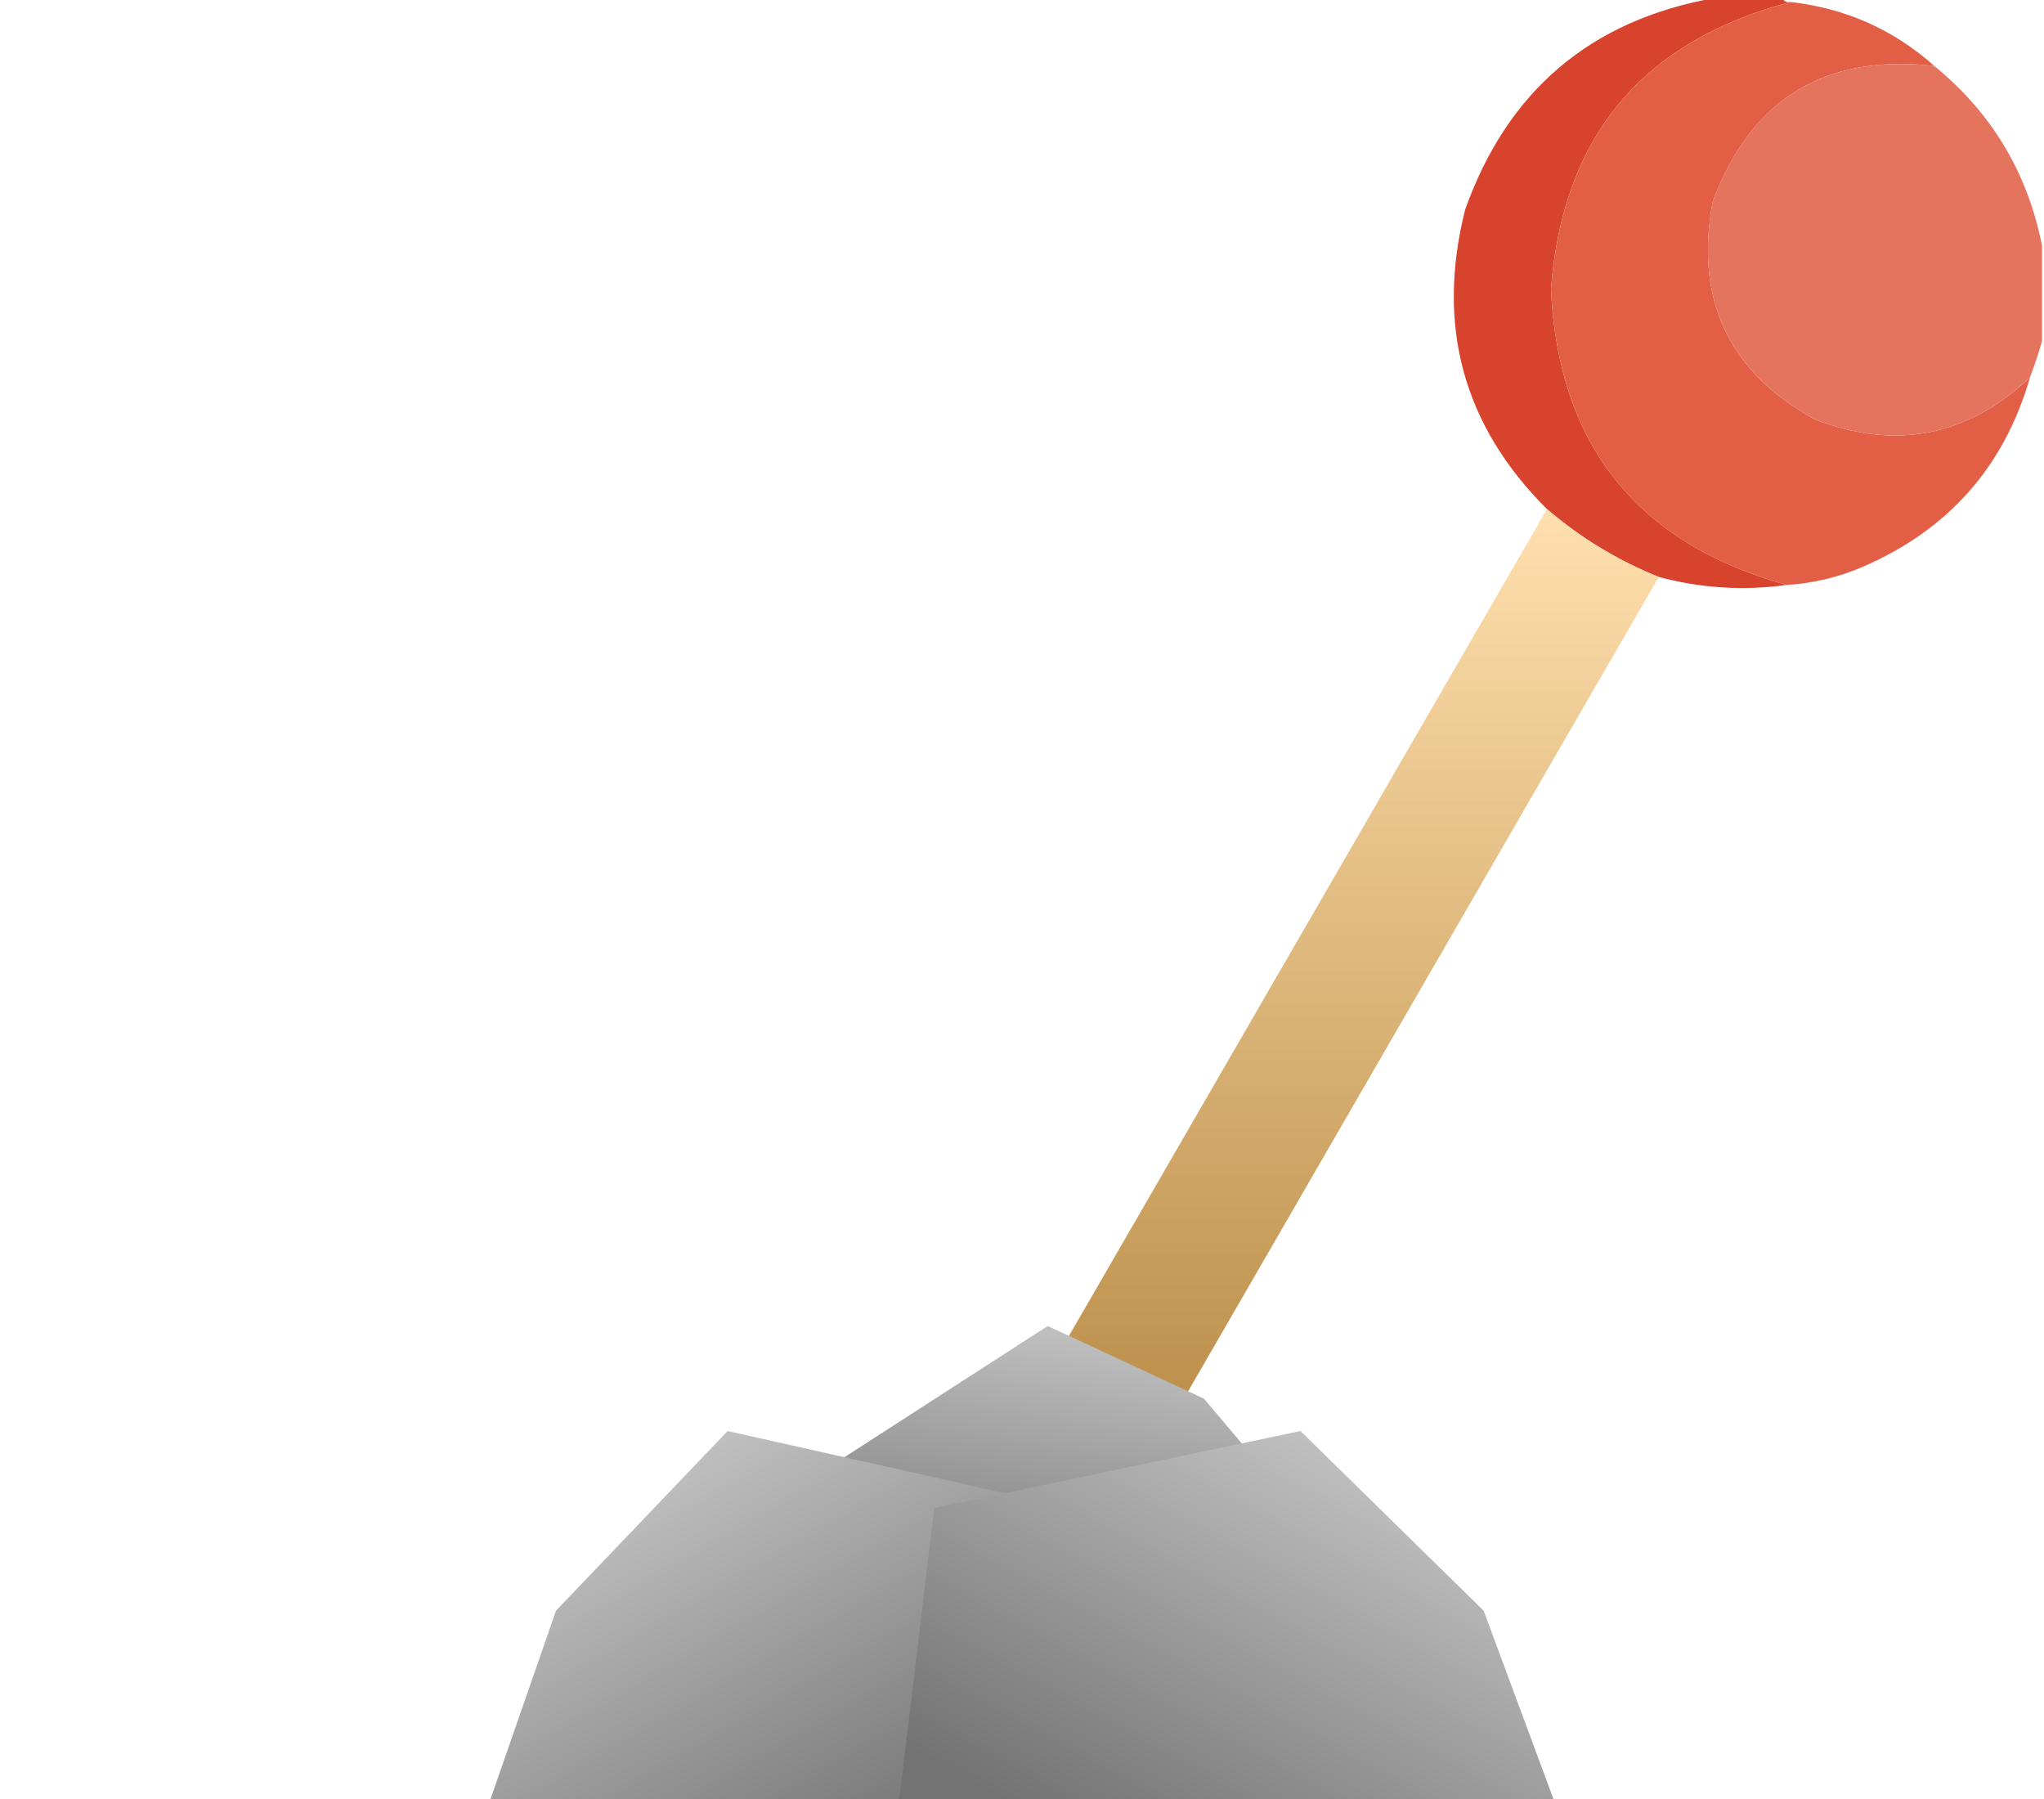<svg width="50" height="44" viewBox="0 0 50 44" fill="none" xmlns="http://www.w3.org/2000/svg">
<g clip-path="url(#clip0_154_2134)">
<path fill-rule="evenodd" clip-rule="evenodd" d="M41.943 -0.049C42.496 -0.049 43.05 -0.049 43.603 -0.049C43.636 0.033 43.702 0.066 43.798 0.049C40.173 1.005 38.219 3.349 37.939 7.08C38.123 10.877 40.044 13.286 43.701 14.307C42.652 14.452 41.61 14.387 40.576 14.111C39.573 13.708 38.662 13.154 37.841 12.451C35.792 10.409 35.125 7.968 35.84 5.127C36.877 2.217 38.911 0.492 41.943 -0.049Z" fill="#D8432E"/>
<path opacity="0.989" fill-rule="evenodd" clip-rule="evenodd" d="M43.799 0.049C45.146 0.202 46.318 0.723 47.315 1.611C44.638 1.313 42.832 2.42 41.895 4.932C41.451 7.315 42.281 9.089 44.385 10.254C46.362 11.021 48.12 10.679 49.658 9.229C49.027 11.416 47.659 12.962 45.557 13.867C44.962 14.122 44.344 14.268 43.701 14.307C40.044 13.286 38.123 10.877 37.94 7.08C38.22 3.349 40.173 1.005 43.799 0.049Z" fill="#E25E45"/>
<path opacity="0.997" fill-rule="evenodd" clip-rule="evenodd" d="M47.314 1.611C48.719 2.757 49.598 4.222 49.951 6.006C49.951 6.787 49.951 7.568 49.951 8.349C49.865 8.646 49.768 8.939 49.658 9.228C48.119 10.679 46.361 11.021 44.385 10.254C42.281 9.089 41.451 7.315 41.894 4.932C42.831 2.42 44.638 1.313 47.314 1.611Z" fill="#E5745F"/>
<path opacity="0.962" fill-rule="evenodd" clip-rule="evenodd" d="M37.842 12.451C38.662 13.154 39.574 13.708 40.576 14.111C36.475 21.208 32.373 28.304 28.271 35.4C28.211 35.411 28.162 35.444 28.125 35.498C27.378 35.254 26.613 35.092 25.83 35.01C25.494 35.034 25.169 35.001 24.854 34.912C29.183 27.425 33.512 19.938 37.842 12.451Z" fill="url(#paint0_linear_154_2134)"/>
<path d="M26.208 38.786L21.73 40.463L21.14 38.086L20.55 35.709L22.485 34.46L25.63 32.431L29.451 34.209L31.609 36.763L26.208 38.786Z" fill="url(#paint1_linear_154_2134)"/>
<path d="M20.2 44H27L26.6 40.442L26.2 36.884L23 36.166L17.8 35L13.6 39.395L12 44H20.2Z" fill="url(#paint2_linear_154_2134)"/>
<path d="M29.253 44H22L22.427 40.442L22.853 36.884L26.267 36.166L31.813 35L36.293 39.395L38 44H29.253Z" fill="url(#paint3_linear_154_2134)"/>
</g>
<defs>
<linearGradient id="paint0_linear_154_2134" x1="32.715" y1="12.451" x2="32.715" y2="35.498" gradientUnits="userSpaceOnUse">
<stop stop-color="#FFDEAB"/>
<stop offset="1" stop-color="#B6873E"/>
</linearGradient>
<linearGradient id="paint1_linear_154_2134" x1="27.317" y1="30.118" x2="25.721" y2="40.264" gradientUnits="userSpaceOnUse">
<stop stop-color="#D9D9D9"/>
<stop offset="1" stop-color="#737373"/>
</linearGradient>
<linearGradient id="paint2_linear_154_2134" x1="14.4" y1="32.698" x2="21.898" y2="45.594" gradientUnits="userSpaceOnUse">
<stop stop-color="#D9D9D9"/>
<stop offset="1" stop-color="#737373"/>
</linearGradient>
<linearGradient id="paint3_linear_154_2134" x1="35.44" y1="32.698" x2="28.189" y2="46.001" gradientUnits="userSpaceOnUse">
<stop stop-color="#D9D9D9"/>
<stop offset="1" stop-color="#737373"/>
</linearGradient>
<clipPath id="clip0_154_2134">
<rect width="50" height="44" fill="white"/>
</clipPath>
</defs>
</svg>
